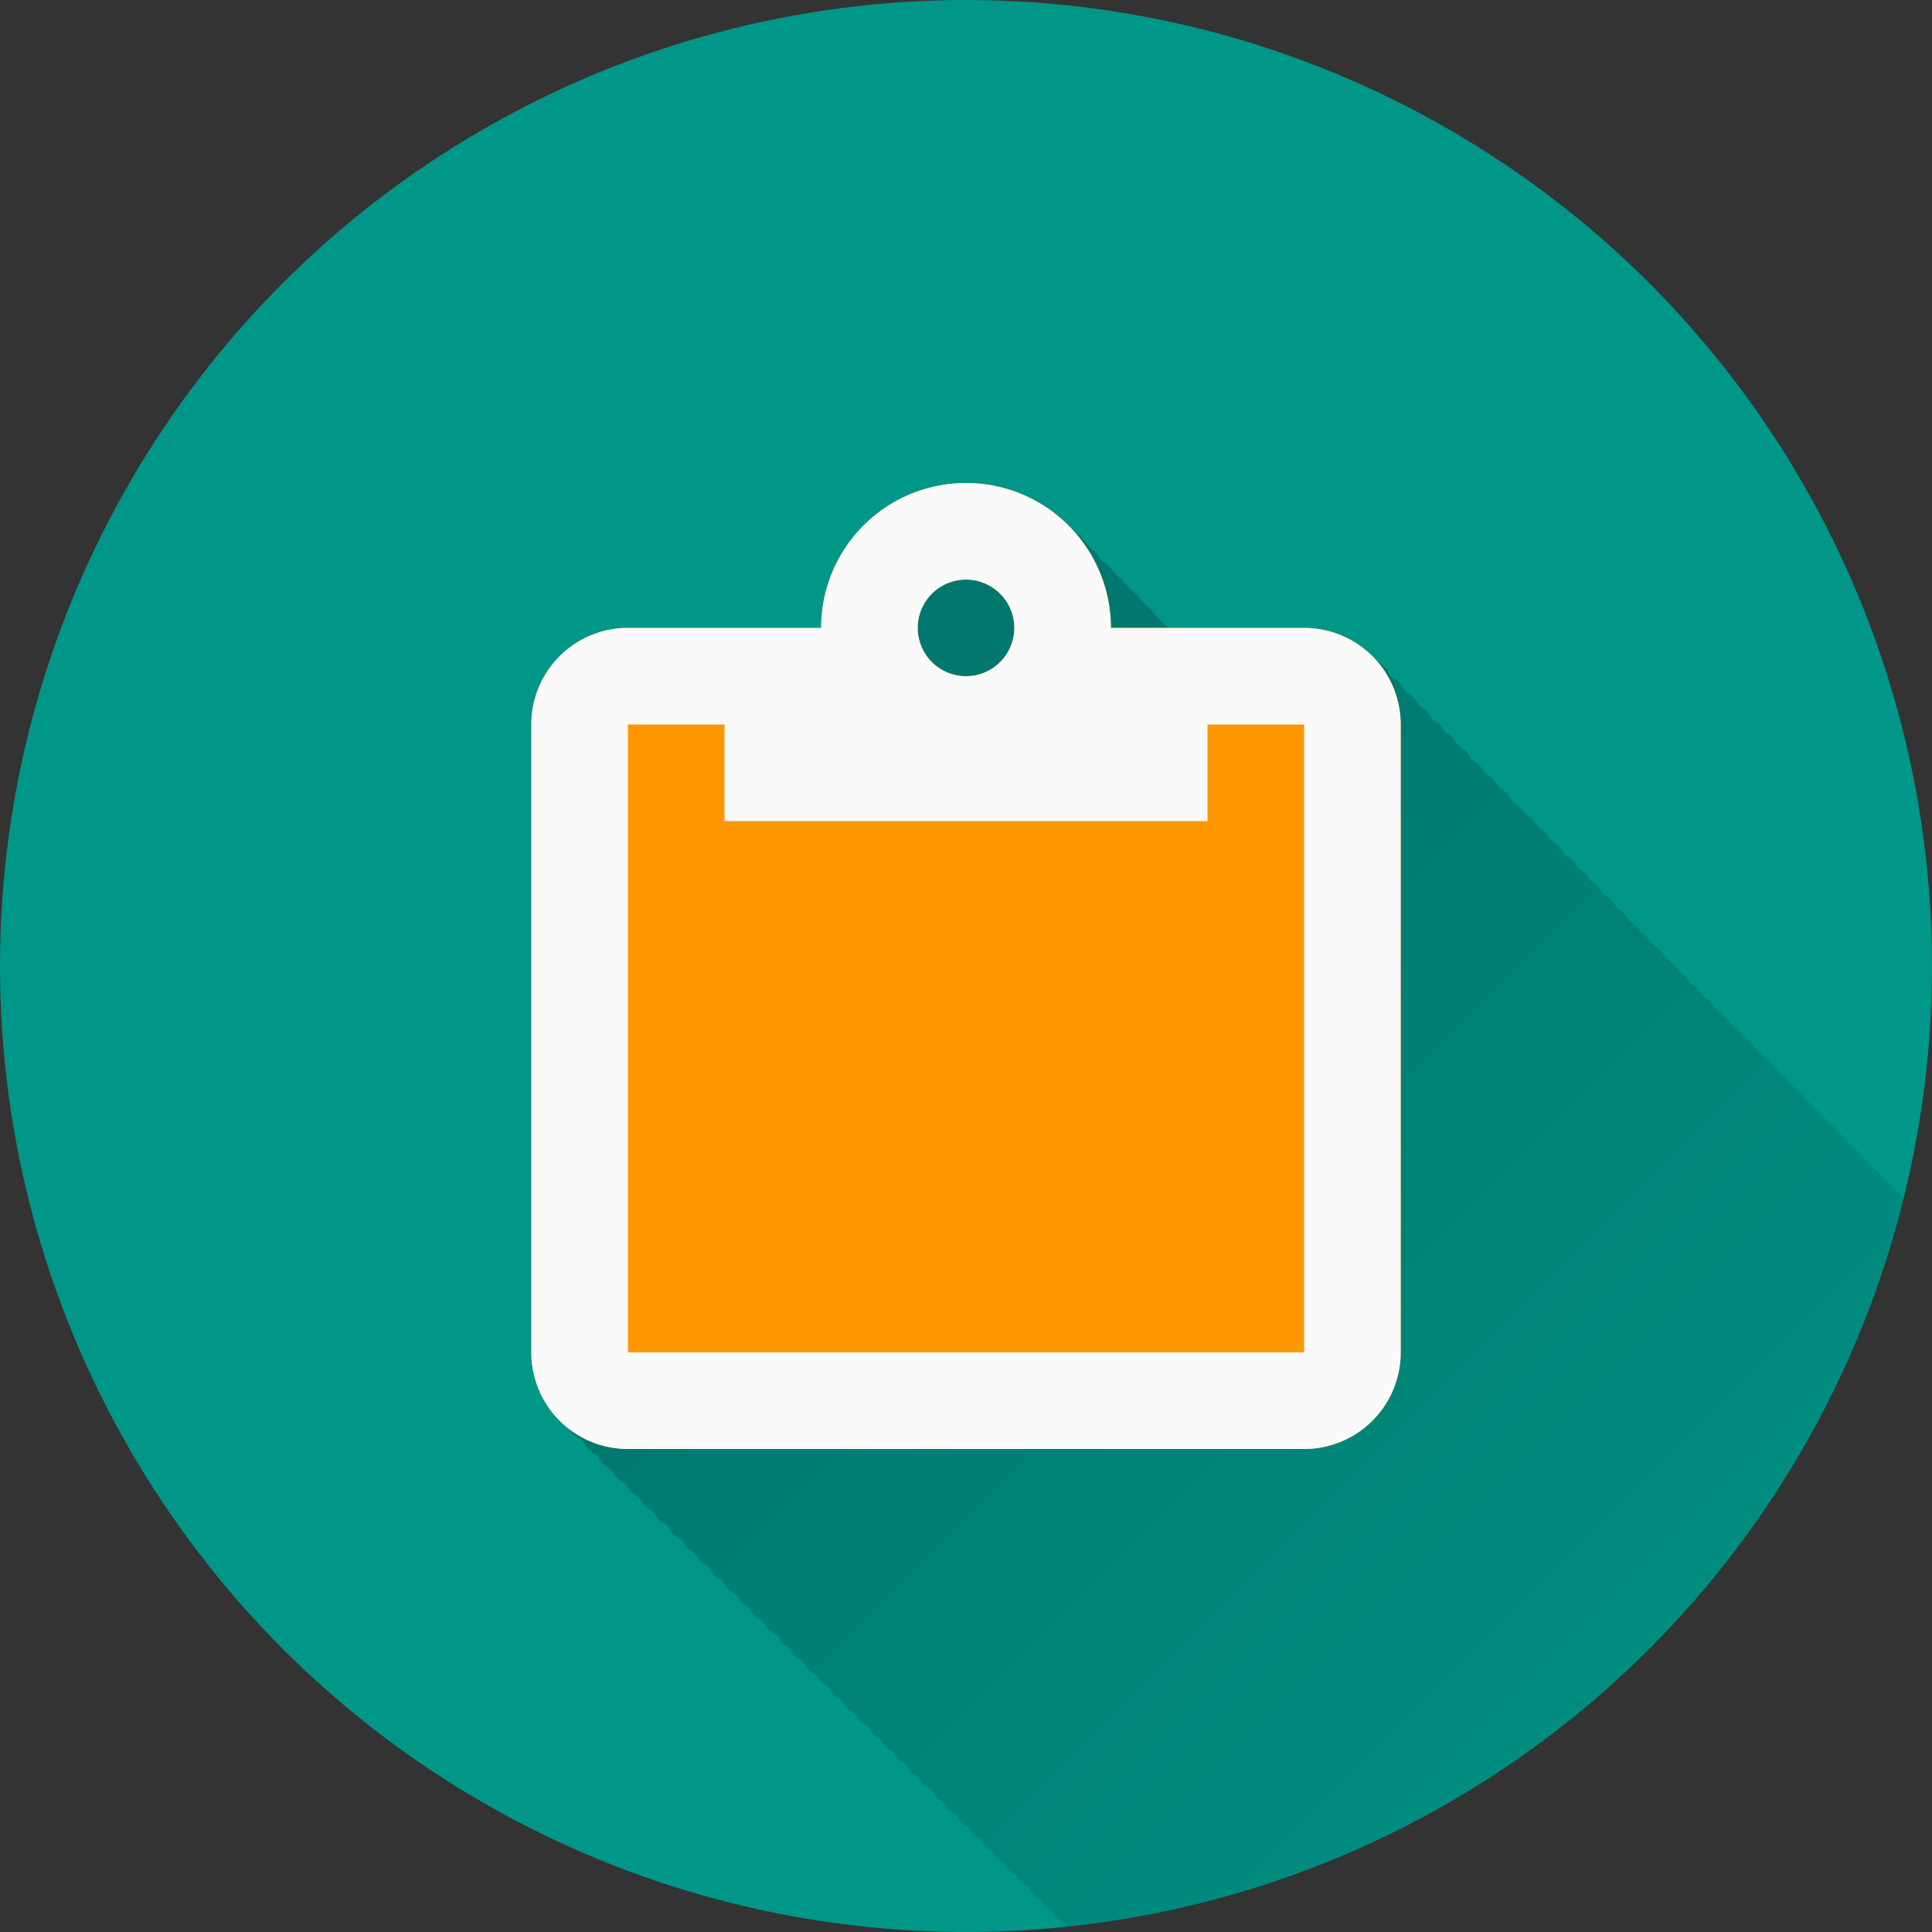 <?xml version="1.0" encoding="UTF-8" standalone="no"?>
<!-- Created with Inkscape (http://www.inkscape.org/) -->

<svg
   xmlns:dc="http://purl.org/dc/elements/1.1/"
   xmlns:cc="http://creativecommons.org/ns#"
   xmlns:rdf="http://www.w3.org/1999/02/22-rdf-syntax-ns#"
   xmlns:svg="http://www.w3.org/2000/svg"
   xmlns="http://www.w3.org/2000/svg"
   xmlns:xlink="http://www.w3.org/1999/xlink"
   xmlns:sodipodi="http://sodipodi.sourceforge.net/DTD/sodipodi-0.dtd"
   xmlns:inkscape="http://www.inkscape.org/namespaces/inkscape"
   sodipodi:docname="ClipStack.svg"
   inkscape:version="0.91 r13725"
   version="1.1"
   id="svg2"
   viewBox="0 0 20 20"
   height="5.644mm"
   width="5.644mm"
   inkscape:export-filename="/home/juergen/Projekte/Android/Android_Studio/Baumann_Theme/theme/src/main/assets/icons/res/drawable-xxhdpi/a064.png"
   inkscape:export-xdpi="648"
   inkscape:export-ydpi="648">
  <rect x="0" y="0" width="20" height="20" fill="#333333" stroke="none"/>
  <sodipodi:namedview
     inkscape:snap-to-guides="true"
     inkscape:snap-grids="true"
     inkscape:window-maximized="1"
     inkscape:window-y="24"
     inkscape:window-x="0"
     inkscape:window-height="744"
     inkscape:window-width="1366"
     inkscape:guide-bbox="true"
     showguides="true"
     fit-margin-bottom="0"
     fit-margin-right="0"
     fit-margin-left="0"
     fit-margin-top="0"
     showgrid="true"
     inkscape:current-layer="layer2"
     inkscape:document-units="px"
     inkscape:cy="5.0855067"
     inkscape:cx="9.8581457"
     inkscape:zoom="15.839192"
     inkscape:pageshadow="2"
     inkscape:pageopacity="0.0"
     borderopacity="1.0"
     bordercolor="#666666"
     pagecolor="#ffffff"
     id="base">
    <inkscape:grid
       type="xygrid"
       id="grid4138" />
    <sodipodi:guide
       position="10,18"
       orientation="0,1"
       id="guide4140" />
    <sodipodi:guide
       position="10,2"
       orientation="0,1"
       id="guide4142" />
    <sodipodi:guide
       position="2,10"
       orientation="1,0"
       id="guide4144" />
    <sodipodi:guide
       position="0,0"
       orientation="0,20"
       id="guide4146" />
    <sodipodi:guide
       position="20,0"
       orientation="-20,0"
       id="guide4148" />
    <sodipodi:guide
       position="20,20"
       orientation="0,-20"
       id="guide4150" />
    <sodipodi:guide
       position="0,20"
       orientation="20,0"
       id="guide4152" />
    <sodipodi:guide
       position="18,10"
       orientation="1,0"
       id="guide4154" />
    <sodipodi:guide
       position="10,10"
       orientation="-0.707,0.707"
       id="guide4156" />
    <sodipodi:guide
       position="10,10"
       orientation="0.707,0.707"
       id="guide4158" />
    <sodipodi:guide
       position="4,10"
       orientation="1,0"
       id="guide4160" />
    <sodipodi:guide
       position="16,10"
       orientation="1,0"
       id="guide4162" />
    <sodipodi:guide
       position="10,16"
       orientation="0,1"
       id="guide4164" />
    <sodipodi:guide
       position="10,4"
       orientation="0,1"
       id="guide4166" />
    <sodipodi:guide
       position="10,15"
       orientation="0,1"
       id="guide4168" />
    <sodipodi:guide
       position="10,5"
       orientation="0,1"
       id="guide4170" />
    <sodipodi:guide
       position="5,10"
       orientation="1,0"
       id="guide4172" />
    <sodipodi:guide
       position="15,10"
       orientation="1,0"
       id="guide4174" />
  </sodipodi:namedview>
  <defs
     id="defs4">
    <linearGradient
       inkscape:collect="always"
       id="linearGradient8103">
      <stop
         style="stop-color:#000000;stop-opacity:1;"
         offset="0"
         id="stop8105" />
      <stop
         style="stop-color:#000000;stop-opacity:0;"
         offset="1"
         id="stop8107" />
    </linearGradient>
    <clipPath
       id="clipPath12478"
       clipPathUnits="userSpaceOnUse">
      <circle
         r="10"
         cy="10"
         cx="10"
         id="circle12480"
         style="opacity:1;fill:#2196f3;fill-opacity:1;stroke:none;stroke-width:0.051;stroke-miterlimit:4;stroke-dasharray:none;stroke-opacity:1" />
    </clipPath>
    <clipPath
       clipPathUnits="userSpaceOnUse"
       id="clipPath5790">
      <circle
         r="10"
         cy="10"
         cx="10"
         id="circle5792"
         style="opacity:1;fill:#2196f3;fill-opacity:1;stroke:none;stroke-width:0.051;stroke-miterlimit:4;stroke-dasharray:none;stroke-opacity:1"
         inkscape:export-filename="/home/juergen/path4136.png"
         inkscape:export-xdpi="648"
         inkscape:export-ydpi="648" />
    </clipPath>
    <clipPath
       id="clipPath7690"
       clipPathUnits="userSpaceOnUse">
      <circle
         r="10"
         cy="10"
         cx="10"
         id="circle7692"
         style="opacity:1;fill:#2196f3;fill-opacity:1;stroke:none;stroke-width:0.051;stroke-miterlimit:4;stroke-dasharray:none;stroke-opacity:1"
         inkscape:export-filename="/home/juergen/Schreibtisch/path4136.png"
         inkscape:export-xdpi="648"
         inkscape:export-ydpi="648" />
    </clipPath>
    <clipPath
       clipPathUnits="userSpaceOnUse"
       id="clipPath5119">
      <circle
         r="10"
         cy="10"
         cx="10"
         id="circle5121"
         style="opacity:1;fill:#ff9800;fill-opacity:1;stroke:none;stroke-width:0.051;stroke-miterlimit:4;stroke-dasharray:none;stroke-opacity:1"
         inkscape:export-filename="/home/juergen/Schreibtisch/path4136.png"
         inkscape:export-xdpi="648"
         inkscape:export-ydpi="648" />
    </clipPath>
    <clipPath
       id="clipPath5125"
       clipPathUnits="userSpaceOnUse">
      <circle
         r="10"
         cy="10"
         cx="10"
         id="circle5127"
         style="opacity:1;fill:#e91e63;fill-opacity:1;stroke:none;stroke-width:0.051;stroke-miterlimit:4;stroke-dasharray:none;stroke-opacity:1"
         inkscape:export-filename="/home/juergen/Schreibtisch/path4136.png"
         inkscape:export-xdpi="648"
         inkscape:export-ydpi="648" />
    </clipPath>
    <clipPath
       clipPathUnits="userSpaceOnUse"
       id="clipPath6122">
      <circle
         r="10"
         cy="10"
         cx="10"
         id="circle6124"
         style="opacity:1;fill:#ffc107;fill-opacity:1;stroke:none;stroke-width:0.051;stroke-miterlimit:4;stroke-dasharray:none;stroke-opacity:1"
         inkscape:export-filename="/home/juergen/Schreibtisch/path4136.png"
         inkscape:export-xdpi="648"
         inkscape:export-ydpi="648" />
    </clipPath>
    <clipPath
       id="clipPath7115"
       clipPathUnits="userSpaceOnUse">
      <circle
         r="10"
         cy="10"
         cx="10"
         id="circle7117"
         style="opacity:1;fill:#9c27b0;fill-opacity:1;stroke:none;stroke-width:0.051;stroke-miterlimit:4;stroke-dasharray:none;stroke-opacity:1"
         inkscape:export-filename="/home/juergen/Schreibtisch/path4136.png"
         inkscape:export-xdpi="648"
         inkscape:export-ydpi="648" />
    </clipPath>
    <linearGradient
       inkscape:collect="always"
       xlink:href="#linearGradient8103"
       id="linearGradient8109"
       x1="10"
       y1="10"
       x2="20"
       y2="20"
       gradientUnits="userSpaceOnUse" />
    <clipPath
       clipPathUnits="userSpaceOnUse"
       id="clipPath8114">
      <circle
         r="10"
         cy="10"
         cx="10"
         id="circle8116"
         style="opacity:1;fill:#009688;fill-opacity:1;stroke:none;stroke-width:0.051;stroke-miterlimit:4;stroke-dasharray:none;stroke-opacity:1"
         inkscape:export-filename="/home/juergen/Schreibtisch/path4136.png"
         inkscape:export-xdpi="648"
         inkscape:export-ydpi="648" />
    </clipPath>
  </defs>
  <g
     inkscape:label="Hintergrund"
     inkscape:groupmode="layer"
     id="layer1"
     transform="translate(1058.143,-861.934)">
    <circle
       inkscape:export-ydpi="648"
       inkscape:export-xdpi="648"
       inkscape:export-filename="/home/juergen/Schreibtisch/path4136.png"
       style="opacity:1;fill:#009688;fill-opacity:1;stroke:none;stroke-width:0.051;stroke-miterlimit:4;stroke-dasharray:none;stroke-opacity:1"
       id="path4136"
       cx="-1048.143"
       cy="871.934"
       r="10" />
  </g>
  <g
     style="display:inline"
     inkscape:groupmode="layer"
     id="layer2"
     inkscape:label="Icon">
    <path
       d="M 10.139,5.152 C 9.316,5.155 8.648,5.824 8.648,6.648 l -2,0 c -0.265,0 -0.519,0.105 -0.707,0.293 C 5.754,7.129 5.648,7.383 5.648,7.648 l 0,6.5 c 0,0.265 0.105,0.519 0.293,0.707 0.026,0.026 0.062,0.036 0.09,0.059 0.023,0.028 0.033,0.064 0.059,0.09 0.026,0.026 0.061,0.038 0.09,0.061 0.022,0.028 0.033,0.063 0.059,0.088 0.025,0.025 0.06,0.036 0.088,0.059 0.022,0.028 0.033,0.062 0.059,0.088 0.025,0.025 0.059,0.037 0.086,0.059 0.022,0.027 0.034,0.061 0.059,0.086 0.025,0.025 0.06,0.036 0.088,0.059 0.022,0.028 0.033,0.062 0.059,0.088 0.025,0.025 0.059,0.037 0.086,0.059 0.022,0.027 0.034,0.061 0.059,0.086 0.025,0.025 0.059,0.035 0.086,0.057 0.022,0.027 0.032,0.061 0.057,0.086 0.025,0.025 0.059,0.035 0.086,0.057 0.022,0.027 0.032,0.061 0.057,0.086 0.025,0.025 0.059,0.035 0.086,0.057 0.022,0.027 0.032,0.061 0.057,0.086 0.025,0.025 0.059,0.035 0.086,0.057 0.022,0.027 0.032,0.061 0.057,0.086 0.024,0.024 0.057,0.035 0.084,0.057 0.022,0.026 0.032,0.06 0.057,0.084 0.024,0.024 0.058,0.033 0.084,0.055 0.021,0.026 0.031,0.06 0.055,0.084 0.024,0.024 0.057,0.035 0.084,0.057 0.022,0.026 0.032,0.06 0.057,0.084 0.023,0.023 0.055,0.032 0.08,0.053 0.022,0.027 0.032,0.061 0.057,0.086 0.025,0.025 0.059,0.035 0.086,0.057 0.021,0.025 0.03,0.057 0.053,0.08 0.024,0.024 0.056,0.034 0.082,0.055 0.021,0.026 0.031,0.058 0.055,0.082 0.024,0.024 0.056,0.034 0.082,0.055 0.021,0.026 0.031,0.058 0.055,0.082 0.023,0.023 0.055,0.034 0.08,0.055 0.021,0.025 0.031,0.057 0.055,0.08 0.023,0.023 0.055,0.034 0.08,0.055 0.021,0.025 0.031,0.057 0.055,0.08 0.023,0.023 0.055,0.034 0.08,0.055 0.021,0.025 0.031,0.057 0.055,0.08 0.023,0.023 0.055,0.032 0.08,0.053 0.021,0.025 0.03,0.057 0.053,0.08 0.023,0.023 0.055,0.032 0.08,0.053 0.021,0.025 0.03,0.057 0.053,0.08 0.022,0.022 0.052,0.031 0.076,0.051 0.021,0.026 0.031,0.058 0.055,0.082 0.024,0.024 0.056,0.034 0.082,0.055 0.02,0.024 0.029,0.054 0.051,0.076 0.022,0.022 0.054,0.031 0.078,0.051 0.02,0.024 0.028,0.056 0.051,0.078 0.023,0.023 0.054,0.033 0.078,0.053 0.02,0.025 0.03,0.055 0.053,0.078 0.022,0.022 0.054,0.031 0.078,0.051 0.02,0.024 0.028,0.056 0.051,0.078 0.022,0.022 0.052,0.031 0.076,0.051 0.02,0.024 0.029,0.054 0.051,0.076 0.022,0.022 0.052,0.031 0.076,0.051 0.02,0.024 0.029,0.054 0.051,0.076 0.022,0.022 0.053,0.031 0.076,0.051 0.02,0.024 0.029,0.054 0.051,0.076 0.022,0.022 0.052,0.031 0.076,0.051 0.02,0.024 0.029,0.054 0.051,0.076 0.022,0.022 0.051,0.031 0.074,0.051 0.019,0.023 0.029,0.053 0.051,0.074 0.021,0.021 0.05,0.03 0.072,0.049 0.02,0.024 0.029,0.054 0.051,0.076 0.022,0.022 0.052,0.031 0.076,0.051 0.019,0.023 0.028,0.051 0.049,0.072 0.021,0.021 0.051,0.03 0.074,0.049 0.019,0.023 0.027,0.053 0.049,0.074 0.021,0.021 0.05,0.03 0.072,0.049 0.019,0.023 0.028,0.051 0.049,0.072 0.021,0.021 0.05,0.03 0.072,0.049 0.019,0.023 0.028,0.051 0.049,0.072 0.021,0.021 0.05,0.03 0.072,0.049 0.019,0.023 0.028,0.051 0.049,0.072 0.021,0.021 0.05,0.03 0.072,0.049 0.019,0.023 0.028,0.051 0.049,0.072 0.021,0.021 0.05,0.028 0.072,0.047 0.019,0.022 0.026,0.052 0.047,0.072 0.02,0.02 0.049,0.029 0.07,0.047 0.018,0.022 0.027,0.05 0.047,0.07 0.02,0.02 0.047,0.027 0.068,0.045 0.019,0.023 0.028,0.053 0.049,0.074 0.021,0.021 0.05,0.03 0.072,0.049 0.018,0.021 0.026,0.047 0.045,0.066 0.02,0.02 0.049,0.029 0.07,0.047 0.018,0.022 0.027,0.05 0.047,0.07 0.02,0.02 0.047,0.029 0.068,0.047 0.018,0.021 0.027,0.048 0.047,0.068 0.02,0.02 0.047,0.029 0.068,0.047 0.018,0.021 0.027,0.048 0.047,0.068 0.02,0.02 0.047,0.027 0.068,0.045 0.018,0.021 0.025,0.049 0.045,0.068 0.02,0.02 0.047,0.027 0.068,0.045 0.018,0.021 0.025,0.049 0.045,0.068 0.02,0.02 0.047,0.027 0.068,0.045 0.018,0.021 0.025,0.049 0.045,0.068 0.019,0.019 0.046,0.027 0.066,0.045 0.018,0.021 0.026,0.047 0.045,0.066 0.019,0.019 0.046,0.027 0.066,0.045 0.018,0.021 0.026,0.047 0.045,0.066 0.019,0.019 0.046,0.026 0.066,0.043 0.017,0.02 0.024,0.047 0.043,0.066 0.019,0.019 0.046,0.026 0.066,0.043 0.017,0.02 0.024,0.047 0.043,0.066 0.019,0.019 0.046,0.026 0.066,0.043 0.017,0.02 0.024,0.047 0.043,0.066 0.019,0.019 0.045,0.026 0.064,0.043 0.017,0.02 0.024,0.046 0.043,0.064 0.019,0.019 0.045,0.026 0.064,0.043 0.017,0.02 0.024,0.046 0.043,0.064 0.019,0.019 0.045,0.026 0.064,0.043 0.017,0.02 0.024,0.046 0.043,0.064 0.018,0.018 0.043,0.026 0.062,0.043 0.017,0.019 0.025,0.044 0.043,0.062 0.018,0.018 0.043,0.026 0.062,0.043 0.017,0.019 0.025,0.044 0.043,0.062 0.018,0.018 0.043,0.025 0.062,0.041 0.016,0.019 0.023,0.045 0.041,0.062 0.018,0.018 0.043,0.025 0.062,0.041 0.016,0.019 0.023,0.045 0.041,0.062 0.018,0.018 0.043,0.025 0.062,0.041 0.016,0.019 0.023,0.045 0.041,0.062 0.018,0.018 0.042,0.025 0.061,0.041 0.016,0.019 0.023,0.043 0.041,0.061 0.018,0.018 0.042,0.025 0.061,0.041 0.016,0.019 0.023,0.043 0.041,0.061 0.017,0.017 0.041,0.023 0.059,0.039 0.016,0.019 0.023,0.045 0.041,0.062 0.018,0.018 0.043,0.025 0.062,0.041 0.016,0.018 0.022,0.042 0.039,0.059 0.017,0.017 0.041,0.023 0.059,0.039 0.016,0.018 0.022,0.042 0.039,0.059 0.017,0.017 0.042,0.023 0.061,0.039 0.016,0.018 0.022,0.043 0.039,0.061 0.017,0.017 0.041,0.023 0.059,0.039 0.016,0.018 0.022,0.042 0.039,0.059 0.017,0.017 0.039,0.024 0.057,0.039 0.015,0.018 0.023,0.04 0.039,0.057 0.017,0.017 0.041,0.023 0.059,0.039 0.016,0.018 0.022,0.042 0.039,0.059 0.016,0.016 0.038,0.022 0.055,0.037 0.016,0.018 0.022,0.042 0.039,0.059 0.017,0.017 0.041,0.024 0.059,0.039 0.015,0.017 0.021,0.039 0.037,0.055 0.016,0.016 0.039,0.022 0.057,0.037 0.015,0.017 0.021,0.04 0.037,0.057 0.016,0.016 0.039,0.022 0.057,0.037 0.015,0.017 0.021,0.04 0.037,0.057 0.016,0.016 0.038,0.022 0.055,0.037 0.015,0.017 0.021,0.039 0.037,0.055 0.016,0.016 0.038,0.022 0.055,0.037 0.015,0.017 0.021,0.039 0.037,0.055 0.016,0.016 0.038,0.022 0.055,0.037 0.015,0.017 0.021,0.039 0.037,0.055 0.016,0.016 0.038,0.021 0.055,0.035 0.014,0.017 0.02,0.039 0.035,0.055 0.016,0.016 0.038,0.021 0.055,0.035 0.014,0.017 0.02,0.039 0.035,0.055 0.015,0.015 0.037,0.021 0.053,0.035 0.014,0.016 0.02,0.037 0.035,0.053 0.015,0.015 0.037,0.021 0.053,0.035 0.014,0.016 0.02,0.037 0.035,0.053 0.015,0.015 0.037,0.021 0.053,0.035 0.014,0.016 0.02,0.037 0.035,0.053 0.015,0.015 0.035,0.021 0.051,0.035 0.014,0.016 0.02,0.036 0.035,0.051 0.015,0.015 0.035,0.021 0.051,0.035 0.014,0.016 0.02,0.036 0.035,0.051 0.014,0.014 0.034,0.02 0.049,0.033 0.014,0.016 0.02,0.038 0.035,0.053 0.015,0.015 0.037,0.021 0.053,0.035 0.013,0.015 0.019,0.035 0.033,0.049 0.014,0.014 0.034,0.02 0.049,0.033 0.013,0.015 0.019,0.035 0.033,0.049 0.015,0.015 0.035,0.02 0.051,0.033 0.014,0.015 0.019,0.036 0.033,0.051 0.014,0.014 0.034,0.02 0.049,0.033 0.013,0.015 0.019,0.035 0.033,0.049 0.014,0.014 0.033,0.019 0.047,0.031 0.014,0.015 0.019,0.036 0.033,0.051 0.015,0.015 0.035,0.02 0.051,0.033 0.013,0.014 0.018,0.033 0.031,0.047 0.014,0.014 0.034,0.018 0.049,0.031 0.013,0.015 0.017,0.035 0.031,0.049 0.014,0.014 0.033,0.019 0.047,0.031 0.013,0.014 0.018,0.033 0.031,0.047 0.014,0.014 0.033,0.019 0.047,0.031 0.013,0.014 0.018,0.033 0.031,0.047 0.014,0.014 0.033,0.019 0.047,0.031 0.013,0.014 0.018,0.033 0.031,0.047 0.013,0.013 0.031,0.019 0.045,0.031 0.012,0.014 0.018,0.032 0.031,0.045 0.013,0.013 0.031,0.019 0.045,0.031 0.012,0.014 0.018,0.032 0.031,0.045 0.013,0.013 0.031,0.019 0.045,0.031 0.012,0.014 0.018,0.032 0.031,0.045 0.013,0.013 0.031,0.017 0.045,0.029 0.012,0.014 0.016,0.032 0.029,0.045 0.013,0.013 0.031,0.017 0.045,0.029 0.012,0.014 0.016,0.032 0.029,0.045 0.013,0.013 0.03,0.018 0.043,0.029 0.012,0.013 0.017,0.03 0.029,0.043 0.013,0.013 0.03,0.018 0.043,0.029 0.012,0.013 0.017,0.03 0.029,0.043 0.013,0.013 0.03,0.018 0.043,0.029 0.012,0.013 0.017,0.03 0.029,0.043 0.012,0.012 0.03,0.016 0.043,0.027 0.012,0.013 0.015,0.031 0.027,0.043 0.012,0.012 0.03,0.016 0.043,0.027 0.012,0.013 0.015,0.031 0.027,0.043 0.012,0.012 0.03,0.016 0.043,0.027 0.012,0.013 0.015,0.031 0.027,0.043 0.012,0.012 0.029,0.016 0.041,0.027 0.011,0.012 0.015,0.029 0.027,0.041 0.012,0.012 0.029,0.016 0.041,0.027 0.011,0.012 0.015,0.029 0.027,0.041 0.011,0.011 0.027,0.017 0.039,0.027 0.011,0.012 0.016,0.028 0.027,0.039 0.011,0.011 0.027,0.017 0.039,0.027 0.011,0.012 0.016,0.028 0.027,0.039 0.011,0.011 0.027,0.017 0.039,0.027 0.011,0.012 0.016,0.028 0.027,0.039 0.011,0.011 0.027,0.015 0.039,0.025 0.011,0.012 0.014,0.028 0.025,0.039 0.011,0.011 0.027,0.015 0.039,0.025 0.011,0.012 0.014,0.028 0.025,0.039 0.011,0.011 0.027,0.015 0.039,0.025 0.011,0.012 0.014,0.028 0.025,0.039 0.011,0.011 0.026,0.015 0.037,0.025 0.01,0.011 0.015,0.026 0.025,0.037 0.011,0.011 0.026,0.013 0.037,0.023 0.01,0.011 0.013,0.027 0.023,0.037 0.011,0.011 0.026,0.015 0.037,0.025 0.01,0.011 0.015,0.026 0.025,0.037 0.011,0.011 0.026,0.013 0.037,0.023 0.01,0.011 0.013,0.027 0.023,0.037 0.01,0.01 0.025,0.014 0.035,0.023 0.01,0.011 0.013,0.025 0.023,0.035 0.011,0.011 0.026,0.013 0.037,0.023 0.01,0.011 0.013,0.027 0.023,0.037 0.009,0.009 0.022,0.013 0.031,0.021 0.01,0.011 0.015,0.026 0.025,0.037 0.011,0.011 0.026,0.013 0.037,0.023 0.009,0.01 0.012,0.024 0.021,0.033 0.01,0.01 0.023,0.014 0.033,0.023 0.009,0.01 0.014,0.023 0.023,0.033 0.01,0.01 0.023,0.014 0.033,0.023 0.009,0.01 0.014,0.023 0.023,0.033 0.009,0.009 0.023,0.012 0.033,0.021 0.009,0.01 0.012,0.024 0.021,0.033 0.009,0.009 0.023,0.012 0.033,0.021 0.009,0.01 0.012,0.024 0.021,0.033 0.009,0.009 0.023,0.012 0.033,0.021 0.009,0.01 0.012,0.024 0.021,0.033 0.009,0.009 0.022,0.013 0.031,0.021 0.009,0.009 0.012,0.022 0.021,0.031 0.009,0.009 0.021,0.011 0.029,0.02 0.009,0.01 0.012,0.024 0.021,0.033 0.01,0.01 0.023,0.014 0.033,0.023 0.008,0.008 0.011,0.019 0.02,0.027 0.009,0.009 0.022,0.011 0.031,0.02 0.009,0.009 0.011,0.022 0.02,0.031 0.009,0.009 0.022,0.011 0.031,0.02 0.009,0.009 0.011,0.022 0.02,0.031 0.009,0.009 0.021,0.011 0.029,0.02 0.008,0.009 0.011,0.021 0.02,0.029 0.009,0.009 0.021,0.011 0.029,0.02 0.008,0.009 0.011,0.021 0.02,0.029 0.008,0.008 0.019,0.012 0.027,0.02 0.008,0.008 0.011,0.019 0.02,0.027 0.007,0.007 0.018,0.01 0.025,0.018 0.009,0.009 0.012,0.022 0.021,0.031 0.009,0.009 0.022,0.011 0.031,0.02 0.007,0.007 0.009,0.018 0.016,0.025 0.008,0.008 0.019,0.012 0.027,0.02 0.008,0.008 0.011,0.019 0.02,0.027 0.008,0.008 0.019,0.01 0.027,0.018 0.007,0.008 0.01,0.02 0.018,0.027 0.007,0.007 0.018,0.01 0.025,0.018 0.007,0.008 0.01,0.018 0.018,0.025 0.007,0.007 0.016,0.009 0.023,0.016 0.008,0.009 0.011,0.021 0.02,0.029 0.008,0.008 0.019,0.012 0.027,0.02 0.006,0.006 0.009,0.015 0.016,0.021 0.007,0.007 0.018,0.01 0.025,0.018 0.007,0.008 0.01,0.018 0.018,0.025 0.007,0.007 0.018,0.009 0.025,0.016 0.007,0.007 0.009,0.018 0.016,0.025 0.007,0.007 0.018,0.009 0.025,0.016 0.007,0.007 0.009,0.018 0.016,0.025 0.007,0.007 0.016,0.009 0.023,0.016 0.007,0.007 0.009,0.017 0.016,0.023 0.007,0.007 0.016,0.009 0.023,0.016 0.007,0.007 0.009,0.017 0.016,0.023 0.007,0.007 0.016,0.009 0.023,0.016 0.007,0.007 0.009,0.017 0.016,0.023 0.006,0.006 0.015,0.009 0.021,0.016 0.006,0.006 0.009,0.015 0.016,0.021 0.006,0.006 0.015,0.009 0.021,0.016 0.006,0.006 0.009,0.015 0.016,0.021 0.006,0.006 0.015,0.008 0.021,0.014 0.006,0.006 0.008,0.015 0.014,0.021 0.006,0.006 0.015,0.008 0.021,0.014 0.006,0.006 0.008,0.015 0.014,0.021 0.006,0.006 0.015,0.008 0.021,0.014 0.006,0.006 0.008,0.015 0.014,0.021 0.006,0.006 0.014,0.008 0.02,0.014 0.006,0.006 0.008,0.014 0.014,0.02 0.006,0.006 0.014,0.008 0.02,0.014 0.006,0.006 0.008,0.014 0.014,0.02 0.005,0.005 0.011,0.007 0.016,0.012 0.006,0.006 0.009,0.015 0.016,0.021 0.006,0.006 0.015,0.009 0.021,0.016 0.005,0.005 0.007,0.011 0.012,0.016 0.005,0.005 0.012,0.007 0.018,0.012 0.005,0.005 0.007,0.013 0.012,0.018 0.005,0.005 0.014,0.006 0.02,0.012 0.005,0.006 0.006,0.014 0.012,0.02 0.005,0.005 0.012,0.007 0.018,0.012 0.005,0.005 0.007,0.013 0.012,0.018 0.004,0.004 0.01,0.006 0.014,0.01 0.006,0.006 0.008,0.014 0.014,0.02 0.006,0.006 0.014,0.008 0.02,0.014 0.004,0.004 0.006,0.01 0.01,0.014 0.005,0.005 0.011,0.007 0.016,0.012 0.005,0.005 0.007,0.011 0.012,0.016 0.004,0.004 0.011,0.005 0.016,0.01 0.004,0.004 0.005,0.011 0.01,0.016 0.004,0.004 0.011,0.005 0.016,0.01 0.004,0.004 0.005,0.011 0.01,0.016 0.004,0.004 0.011,0.005 0.016,0.01 0.004,0.004 0.005,0.011 0.01,0.016 0.004,0.004 0.01,0.006 0.014,0.01 0.004,0.004 0.006,0.01 0.01,0.014 0.004,0.004 0.01,0.006 0.014,0.01 0.004,0.004 0.006,0.01 0.01,0.014 0.004,0.004 0.01,0.006 0.014,0.01 0.004,0.004 0.006,0.01 0.01,0.014 0.004,0.004 0.01,0.004 0.014,0.008 0.004,0.004 0.004,0.01 0.008,0.014 0.004,0.004 0.01,0.004 0.014,0.008 0.004,0.004 0.004,0.01 0.008,0.014 0.003,0.003 0.008,0.004 0.012,0.008 0.003,0.003 0.004,0.008 0.008,0.012 0.003,0.003 0.007,0.003 0.01,0.006 0.004,0.004 0.005,0.011 0.01,0.016 0.004,0.004 0.01,0.006 0.014,0.01 0.002,0.002 0.004,0.005 0.006,0.008 0.002,0.002 0.005,0.004 0.008,0.006 0.004,0.004 0.006,0.01 0.01,0.014 0.004,0.004 0.01,0.004 0.014,0.008 0.002,0.002 0.002,0.006 0.004,0.008 0.003,0.003 0.007,0.005 0.01,0.008 0.003,0.003 0.005,0.007 0.008,0.01 0.003,0.003 0.007,0.003 0.01,0.006 0.003,0.003 0.003,0.007 0.006,0.01 0.003,0.003 0.007,0.003 0.01,0.006 0.003,0.003 0.003,0.007 0.006,0.01 0.002,0.002 0.005,0.004 0.008,0.006 0.002,0.002 0.004,0.005 0.006,0.008 0.002,0.002 0.005,0.004 0.008,0.006 0.002,0.002 0.004,0.005 0.006,0.008 0.002,0.002 0.005,0.004 0.008,0.006 0.002,0.002 0.004,0.005 0.006,0.008 0.002,0.002 0.006,0.002 0.008,0.004 0.002,0.002 0.002,0.006 0.004,0.008 0.002,0.002 0.006,0.002 0.008,0.004 0.002,0.002 0.002,0.006 0.004,0.008 0.002,0.002 0.006,0.002 0.008,0.004 0.002,0.002 0.002,0.006 0.004,0.008 0.002,0.002 0.004,0.002 0.006,0.004 0.002,0.002 0.002,0.004 0.004,0.006 0.002,0.002 0.004,0.002 0.006,0.004 0.002,0.002 0.002,0.004 0.004,0.006 0.001,0.001 0.003,0.003 0.004,0.004 0.001,0.001 0.003,0.003 0.004,0.004 0.001,0.001 0.003,0.003 0.004,0.004 0.001,0.001 0.003,0.003 0.004,0.004 0.001,0.001 0.003,0.003 0.004,0.004 0.001,0.001 0.003,0.003 0.004,0.004 0.001,0.001 0.003,9.17e-4 0.004,0.002 0.001,10e-4 9.12e-4,0.003 0.002,0.004 0.001,0.001 0.003,9.16e-4 0.004,0.002 0.001,0.001 9.11e-4,0.003 0.002,0.004 0,0 0.002,0.002 0.002,0.002 0,0 0.002,0.002 0.002,0.002 0,0 0.002,0.002 0.002,0.002 0,0 0.002,0.002 0.002,0.002 0,0 0.002,0.002 0.002,0.002 0,0 0.002,0.002 0.002,0.002 0,0 0.002,0 0.002,0 0,0 0,0.002 0,0.002 0.001,0.001 0.003,0.003 0.004,0.004 0.092,0.092 0.202,0.163 0.32,0.213 0,0 0.002,0.002 0.002,0.002 C 21.236,29.972 21.366,30 21.5,30 l 7,0 c 0.265,0 0.519,-0.105 0.707,-0.293 C 29.395,29.519 29.5,29.265 29.5,29 l 0,-6.5 c 0,-0.134 -0.028,-0.264 -0.078,-0.385 -0.049,-0.119 -0.122,-0.229 -0.215,-0.322 -0.002,-0.002 -0.004,-0.002 -0.006,-0.004 0,0 0,-0.002 0,-0.002 0,0 -0.002,-0.002 -0.002,-0.002 0,0 -0.002,-0.002 -0.002,-0.002 0,0 -0.002,-0.002 -0.002,-0.002 0,0 -0.002,-0.002 -0.002,-0.002 0,0 -0.002,-0.002 -0.002,-0.002 0,0 -0.002,-0.002 -0.002,-0.002 -0.001,-10e-4 -0.003,-9.16e-4 -0.004,-0.002 -0.001,-0.001 -9.25e-4,-0.003 -0.002,-0.004 -0.001,-0.001 -0.003,-9.16e-4 -0.004,-0.002 -0.001,-10e-4 -9.26e-4,-0.003 -0.002,-0.004 -0.002,-0.002 -0.006,-0.004 -0.008,-0.006 -0.001,-0.001 -0.003,-0.003 -0.004,-0.004 -0.001,-0.001 -0.003,-0.003 -0.004,-0.004 -0.001,-0.001 -0.003,-0.003 -0.004,-0.004 -0.001,-0.001 -0.003,-0.003 -0.004,-0.004 0,0 -0.002,-0.002 -0.002,-0.002 -0.002,-0.002 -0.004,-0.005 -0.006,-0.008 -0.003,-0.003 -0.007,-0.003 -0.01,-0.006 -0.001,-10e-4 -9.48e-4,-0.003 -0.002,-0.004 -0.002,-0.002 -0.004,-0.002 -0.006,-0.004 -0.002,-0.002 -0.002,-0.004 -0.004,-0.006 -0.003,-0.003 -0.007,-0.003 -0.01,-0.006 -9.95e-4,-10e-4 -9.53e-4,-0.003 -0.002,-0.004 -0.002,-0.002 -0.005,-0.004 -0.008,-0.006 -0.002,-0.002 -0.002,-0.004 -0.004,-0.006 -0.002,-0.002 -0.004,-0.002 -0.006,-0.004 -0.003,-0.003 -0.003,-0.007 -0.006,-0.01 -0.003,-0.003 -0.008,-0.004 -0.012,-0.008 -9.81e-4,-9.92e-4 -9.68e-4,-0.003 -0.002,-0.004 -0.003,-0.003 -0.008,-0.004 -0.012,-0.008 -0.002,-0.002 -0.002,-0.004 -0.004,-0.006 -0.002,-0.002 -0.005,-0.004 -0.008,-0.006 -0.003,-0.003 -0.003,-0.007 -0.006,-0.01 -0.003,-0.003 -0.007,-0.005 -0.01,-0.008 -0.002,-0.002 -0.004,-0.006 -0.006,-0.008 -0.004,-0.004 -0.01,-0.006 -0.014,-0.01 -0.002,-0.002 -0.002,-0.004 -0.004,-0.006 -0.003,-0.003 -0.008,-0.004 -0.012,-0.008 -0.002,-0.002 -0.002,-0.006 -0.004,-0.008 -0.003,-0.003 -0.007,-0.003 -0.01,-0.006 -0.003,-0.003 -0.005,-0.009 -0.008,-0.012 -0.004,-0.004 -0.01,-0.006 -0.014,-0.01 -0.002,-0.002 -0.004,-0.006 -0.006,-0.008 -0.003,-0.003 -0.007,-0.005 -0.01,-0.008 -0.003,-0.004 -0.006,-0.008 -0.01,-0.012 -0.003,-0.003 -0.008,-0.004 -0.012,-0.008 -0.003,-0.003 -0.005,-0.009 -0.008,-0.012 -0.004,-0.004 -0.011,-0.005 -0.016,-0.01 -0.003,-0.003 -0.003,-0.007 -0.006,-0.01 -0.003,-0.003 -0.008,-0.004 -0.012,-0.008 -0.004,-0.004 -0.006,-0.01 -0.01,-0.014 -0.003,-0.003 -0.008,-0.004 -0.012,-0.008 -0.004,-0.004 -0.006,-0.01 -0.01,-0.014 -0.004,-0.004 -0.01,-0.006 -0.014,-0.01 -0.004,-0.004 -0.006,-0.01 -0.01,-0.014 -0.005,-0.005 -0.011,-0.007 -0.016,-0.012 -0.003,-0.003 -0.005,-0.007 -0.008,-0.01 -0.004,-0.004 -0.01,-0.006 -0.014,-0.01 -0.004,-0.004 -0.006,-0.01 -0.01,-0.014 -0.005,-0.005 -0.011,-0.007 -0.016,-0.012 -0.004,-0.004 -0.006,-0.01 -0.01,-0.014 -0.006,-0.006 -0.014,-0.008 -0.02,-0.014 -0.003,-0.003 -0.005,-0.009 -0.008,-0.012 -0.005,-0.005 -0.011,-0.007 -0.016,-0.012 -0.003,-0.004 -0.006,-0.01 -0.01,-0.014 -0.005,-0.005 -0.013,-0.007 -0.018,-0.012 -0.004,-0.004 -0.006,-0.012 -0.01,-0.016 -0.005,-0.005 -0.013,-0.007 -0.018,-0.012 -0.004,-0.004 -0.006,-0.012 -0.01,-0.016 -0.006,-0.006 -0.015,-0.009 -0.021,-0.016 -0.003,-0.003 -0.005,-0.009 -0.008,-0.012 -0.006,-0.006 -0.014,-0.008 -0.02,-0.014 -0.004,-0.004 -0.006,-0.012 -0.01,-0.016 -0.007,-0.007 -0.017,-0.009 -0.023,-0.016 -0.003,-0.003 -0.005,-0.011 -0.008,-0.014 -0.007,-0.007 -0.016,-0.011 -0.023,-0.018 -0.003,-0.003 -0.005,-0.009 -0.008,-0.012 -0.006,-0.007 -0.015,-0.009 -0.021,-0.016 -0.004,-0.004 -0.006,-0.012 -0.01,-0.016 -0.006,-0.007 -0.015,-0.009 -0.021,-0.016 -0.004,-0.004 -0.006,-0.012 -0.01,-0.016 -0.007,-0.008 -0.018,-0.01 -0.025,-0.018 -0.003,-0.003 -0.005,-0.011 -0.008,-0.014 -0.008,-0.008 -0.019,-0.011 -0.027,-0.02 -0.003,-0.003 -0.005,-0.011 -0.008,-0.014 -0.007,-0.007 -0.016,-0.011 -0.023,-0.018 -0.003,-0.004 -0.006,-0.012 -0.01,-0.016 -0.007,-0.008 -0.018,-0.012 -0.025,-0.02 -0.003,-0.004 -0.006,-0.012 -0.01,-0.016 -0.008,-0.009 -0.021,-0.013 -0.029,-0.021 -0.003,-0.003 -0.005,-0.011 -0.008,-0.014 -0.008,-0.009 -0.021,-0.013 -0.029,-0.021 -0.003,-0.003 -0.005,-0.011 -0.008,-0.014 -0.008,-0.009 -0.019,-0.013 -0.027,-0.021 -0.003,-0.004 -0.006,-0.012 -0.01,-0.016 -0.009,-0.01 -0.022,-0.014 -0.031,-0.023 -0.003,-0.003 -0.005,-0.011 -0.008,-0.014 -0.008,-0.009 -0.021,-0.013 -0.029,-0.021 -0.003,-0.004 -0.005,-0.013 -0.008,-0.016 -0.009,-0.011 -0.023,-0.015 -0.033,-0.025 -0.003,-0.003 -0.005,-0.011 -0.008,-0.014 -0.009,-0.01 -0.022,-0.014 -0.031,-0.023 -0.003,-0.003 -0.005,-0.013 -0.008,-0.016 -0.01,-0.011 -0.025,-0.017 -0.035,-0.027 -0.003,-0.003 -0.005,-0.011 -0.008,-0.014 -0.009,-0.011 -0.023,-0.015 -0.033,-0.025 -0.003,-0.003 -0.005,-0.011 -0.008,-0.014 -0.01,-0.011 -0.025,-0.015 -0.035,-0.025 -0.003,-0.004 -0.005,-0.014 -0.008,-0.018 -0.01,-0.012 -0.026,-0.016 -0.037,-0.027 -0.003,-0.003 -0.003,-0.011 -0.006,-0.014 -0.011,-0.012 -0.028,-0.017 -0.039,-0.029 -0.002,-0.003 -0.003,-0.011 -0.006,-0.014 -0.01,-0.011 -0.025,-0.016 -0.035,-0.027 -0.003,-0.003 -0.005,-0.013 -0.008,-0.016 -0.012,-0.013 -0.029,-0.019 -0.041,-0.031 -0.002,-0.003 -0.004,-0.011 -0.006,-0.014 -0.011,-0.012 -0.026,-0.018 -0.037,-0.029 -0.003,-0.003 -0.005,-0.013 -0.008,-0.016 -0.011,-0.013 -0.029,-0.019 -0.041,-0.031 -0.002,-0.003 -0.004,-0.011 -0.006,-0.014 -0.012,-0.014 -0.03,-0.02 -0.043,-0.033 -0.002,-0.003 -0.004,-0.011 -0.006,-0.014 -0.012,-0.014 -0.03,-0.02 -0.043,-0.033 -0.002,-0.003 -0.004,-0.011 -0.006,-0.014 -0.012,-0.014 -0.03,-0.02 -0.043,-0.033 -0.003,-0.003 -0.003,-0.013 -0.006,-0.016 -0.012,-0.014 -0.03,-0.021 -0.043,-0.035 -0.002,-0.002 -0.004,-0.01 -0.006,-0.012 -0.012,-0.015 -0.032,-0.021 -0.045,-0.035 -0.002,-0.003 -0.003,-0.013 -0.006,-0.016 -0.014,-0.016 -0.034,-0.024 -0.049,-0.039 -0.002,-0.002 -0.002,-0.008 -0.004,-0.01 -0.013,-0.015 -0.031,-0.023 -0.045,-0.037 -0.002,-0.002 -0.004,-0.012 -0.006,-0.014 -0.014,-0.016 -0.034,-0.024 -0.049,-0.039 -0.002,-0.002 -0.002,-0.01 -0.004,-0.012 -0.014,-0.017 -0.034,-0.025 -0.049,-0.041 -0.002,-0.002 -0.004,-0.01 -0.006,-0.012 -0.013,-0.016 -0.033,-0.024 -0.047,-0.039 -0.002,-0.002 -0.004,-0.012 -0.006,-0.014 -0.015,-0.018 -0.037,-0.026 -0.053,-0.043 -0.001,-0.002 -0.003,-0.008 -0.004,-0.01 -0.014,-0.017 -0.034,-0.025 -0.049,-0.041 -0.002,-0.002 -0.004,-0.012 -0.006,-0.014 -0.015,-0.018 -0.037,-0.028 -0.053,-0.045 -0.001,-0.002 -0.003,-0.008 -0.004,-0.01 -0.015,-0.018 -0.037,-0.028 -0.053,-0.045 -0.001,-0.002 -0.003,-0.008 -0.004,-0.01 -0.015,-0.019 -0.038,-0.029 -0.055,-0.047 -0.001,-0.002 -0.003,-0.008 -0.004,-0.01 -0.015,-0.019 -0.038,-0.029 -0.055,-0.047 -0.001,-0.002 -0.003,-0.008 -0.004,-0.01 -0.015,-0.019 -0.038,-0.029 -0.055,-0.047 -0.002,-0.002 -0.002,-0.01 -0.004,-0.012 -0.016,-0.02 -0.04,-0.03 -0.057,-0.049 -0.001,-0.002 -0.003,-0.009 -0.004,-0.01 -0.016,-0.021 -0.039,-0.032 -0.057,-0.051 -0.001,-0.001 -0.003,-0.007 -0.004,-0.008 -0.017,-0.022 -0.042,-0.033 -0.061,-0.053 -9.5e-4,-0.001 -9.98e-4,-0.007 -0.002,-0.008 -0.016,-0.021 -0.039,-0.032 -0.057,-0.051 -0.001,-0.001 -0.003,-0.009 -0.004,-0.01 -0.017,-0.022 -0.044,-0.034 -0.062,-0.055 -7.09e-4,-7.68e-4 -0.001,-0.005 -0.002,-0.006 -0.016,-0.022 -0.042,-0.033 -0.061,-0.053 -0.001,-0.001 -8.28e-4,-0.009 -0.002,-0.01 -0.017,-0.023 -0.043,-0.035 -0.062,-0.057 -6.87e-4,-7.46e-4 -0.001,-0.005 -0.002,-0.006 -0.018,-0.024 -0.045,-0.037 -0.064,-0.059 -4.75e-4,-5.04e-4 -0.002,-0.003 -0.002,-0.004 -0.017,-0.023 -0.044,-0.035 -0.062,-0.057 -8.66e-4,-9.66e-4 -0.001,-0.007 -0.002,-0.008 -0.019,-0.025 -0.047,-0.039 -0.068,-0.062 0,0 0,-0.002 0,-0.002 -0.018,-0.024 -0.045,-0.038 -0.064,-0.061 -6.44e-4,-7.02e-4 -0.001,-0.005 -0.002,-0.006 -0.018,-0.025 -0.046,-0.039 -0.066,-0.062 -4.42e-4,-4.69e-4 -0.002,-0.004 -0.002,-0.004 -0.018,-0.026 -0.048,-0.039 -0.068,-0.062 -3.8e-4,-4.02e-4 3.81e-4,-0.004 0,-0.004 -0.019,-0.027 -0.049,-0.042 -0.07,-0.066 -0.019,-0.027 -0.049,-0.044 -0.07,-0.068 -0.019,-0.027 -0.049,-0.042 -0.07,-0.066 -3.64e-4,-3.86e-4 3.64e-4,-0.004 0,-0.004 -0.019,-0.028 -0.05,-0.043 -0.072,-0.068 -0.019,-0.028 -0.05,-0.045 -0.072,-0.07 -0.015,-0.022 -0.04,-0.034 -0.057,-0.055 -0.006,-0.005 -0.01,-0.011 -0.016,-0.016 0,0 0,-0.002 0,-0.002 -0.02,-0.029 -0.052,-0.046 -0.074,-0.072 -0.02,-0.029 -0.052,-0.046 -0.074,-0.072 -0.069,-0.104 -0.16,-0.191 -0.262,-0.26 -0.026,-0.022 -0.046,-0.057 -0.074,-0.076 -0.027,-0.023 -0.047,-0.054 -0.076,-0.074 -0.027,-0.024 -0.047,-0.056 -0.076,-0.076 -0.028,-0.024 -0.048,-0.055 -0.078,-0.076 -0.028,-0.025 -0.048,-0.057 -0.078,-0.078 -0.028,-0.025 -0.048,-0.057 -0.078,-0.078 -0.028,-0.025 -0.049,-0.057 -0.08,-0.078 -0.029,-0.026 -0.05,-0.06 -0.082,-0.082 -0.028,-0.026 -0.049,-0.058 -0.08,-0.08 -0.028,-0.026 -0.051,-0.058 -0.082,-0.08 -0.028,-0.026 -0.049,-0.06 -0.08,-0.082 -0.029,-0.028 -0.053,-0.059 -0.086,-0.082 -0.029,-0.027 -0.05,-0.061 -0.082,-0.084 -0.029,-0.028 -0.053,-0.06 -0.086,-0.084 -0.029,-0.028 -0.052,-0.06 -0.084,-0.084 -0.03,-0.029 -0.054,-0.063 -0.088,-0.088 -0.03,-0.029 -0.055,-0.061 -0.088,-0.086 -0.03,-0.029 -0.055,-0.061 -0.088,-0.086 -0.03,-0.03 -0.054,-0.063 -0.088,-0.088 -0.031,-0.031 -0.057,-0.064 -0.092,-0.09 -0.029,-0.029 -0.053,-0.061 -0.086,-0.086 -0.031,-0.032 -0.057,-0.067 -0.092,-0.094 -0.03,-0.031 -0.056,-0.064 -0.09,-0.09 -0.031,-0.032 -0.059,-0.065 -0.094,-0.092 -0.031,-0.033 -0.058,-0.066 -0.094,-0.094 -0.031,-0.032 -0.059,-0.064 -0.094,-0.092 -0.031,-0.033 -0.058,-0.068 -0.094,-0.096 -0.031,-0.033 -0.06,-0.067 -0.096,-0.096 -0.031,-0.033 -0.06,-0.065 -0.096,-0.094 -0.031,-0.034 -0.06,-0.067 -0.096,-0.096 -0.032,-0.035 -0.063,-0.068 -0.1,-0.098 -0.03,-0.033 -0.059,-0.065 -0.094,-0.094 -0.032,-0.036 -0.064,-0.071 -0.102,-0.102 -0.032,-0.036 -0.063,-0.069 -0.1,-0.1 -0.032,-0.036 -0.063,-0.069 -0.1,-0.1 -0.032,-0.036 -0.064,-0.069 -0.102,-0.1 -0.032,-0.037 -0.064,-0.07 -0.102,-0.102 -0.032,-0.038 -0.065,-0.071 -0.104,-0.104 -0.032,-0.038 -0.064,-0.072 -0.102,-0.104 -0.032,-0.038 -0.067,-0.071 -0.105,-0.104 -0.033,-0.039 -0.067,-0.072 -0.105,-0.105 -0.032,-0.039 -0.067,-0.072 -0.105,-0.105 -0.032,-0.039 -0.067,-0.072 -0.105,-0.105 -0.033,-0.04 -0.068,-0.073 -0.107,-0.107 -0.033,-0.04 -0.069,-0.073 -0.107,-0.107 -0.033,-0.041 -0.068,-0.075 -0.107,-0.109 -0.032,-0.041 -0.071,-0.073 -0.109,-0.107 -0.033,-0.042 -0.07,-0.076 -0.109,-0.111 -0.032,-0.041 -0.07,-0.074 -0.109,-0.109 -0.033,-0.043 -0.073,-0.075 -0.113,-0.111 -0.033,-0.043 -0.071,-0.077 -0.111,-0.113 -0.033,-0.043 -0.072,-0.077 -0.111,-0.113 -0.033,-0.044 -0.075,-0.076 -0.115,-0.113 -0.033,-0.044 -0.073,-0.078 -0.113,-0.115 -0.033,-0.044 -0.073,-0.078 -0.113,-0.115 -0.033,-0.045 -0.076,-0.079 -0.117,-0.117 -0.033,-0.044 -0.075,-0.077 -0.115,-0.115 -0.033,-0.046 -0.076,-0.08 -0.117,-0.119 -0.033,-0.045 -0.077,-0.077 -0.117,-0.115 -0.033,-0.047 -0.078,-0.081 -0.119,-0.121 -0.033,-0.047 -0.078,-0.081 -0.119,-0.121 -0.033,-0.047 -0.078,-0.081 -0.119,-0.121 -0.033,-0.047 -0.08,-0.081 -0.121,-0.121 -0.033,-0.047 -0.08,-0.081 -0.121,-0.121 -0.033,-0.048 -0.08,-0.082 -0.121,-0.123 -0.033,-0.049 -0.083,-0.083 -0.125,-0.125 -0.033,-0.048 -0.08,-0.082 -0.121,-0.123 -0.033,-0.049 -0.083,-0.084 -0.125,-0.127 -0.033,-0.05 -0.083,-0.086 -0.125,-0.129 -0.033,-0.049 -0.084,-0.083 -0.125,-0.125 -0.032,-0.049 -0.084,-0.082 -0.125,-0.125 -0.032,-0.05 -0.082,-0.084 -0.123,-0.127 -0.004,-0.003 -0.006,-0.007 -0.01,-0.01 -0.042,-0.042 -0.073,-0.093 -0.123,-0.127 -10e-4,-10e-4 -0.005,-9.38e-4 -0.006,-0.002 -0.041,-0.041 -0.071,-0.091 -0.119,-0.125 -0.001,-10e-4 -0.005,-9.24e-4 -0.006,-0.002 -0.041,-0.042 -0.071,-0.093 -0.119,-0.127 -0.002,-0.002 -0.006,-0.002 -0.008,-0.004 -0.04,-0.042 -0.07,-0.091 -0.117,-0.125 -0.002,-0.002 -0.009,-0.004 -0.012,-0.006 -0.039,-0.041 -0.069,-0.091 -0.115,-0.125 -0.003,-0.003 -0.012,-0.005 -0.016,-0.008 -0.038,-0.04 -0.066,-0.089 -0.111,-0.123 -0.004,-0.004 -0.015,-0.006 -0.02,-0.01 -0.037,-0.04 -0.063,-0.088 -0.107,-0.121 -0.005,-0.005 -0.018,-0.009 -0.023,-0.014 -0.036,-0.039 -0.062,-0.086 -0.105,-0.119 -0.005,-0.005 -0.019,-0.01 -0.025,-0.016 -0.036,-0.038 -0.062,-0.085 -0.104,-0.117 -0.006,-0.006 -0.022,-0.011 -0.029,-0.018 -0.035,-0.038 -0.059,-0.083 -0.1,-0.115 -0.007,-0.007 -0.024,-0.013 -0.033,-0.02 -0.034,-0.037 -0.058,-0.083 -0.098,-0.115 -0.008,-0.008 -0.027,-0.014 -0.037,-0.021 -0.033,-0.037 -0.055,-0.082 -0.094,-0.113 -0.009,-0.009 -0.029,-0.016 -0.041,-0.025 -0.032,-0.036 -0.054,-0.08 -0.092,-0.111 -0.01,-0.01 -0.032,-0.017 -0.045,-0.027 -0.031,-0.035 -0.051,-0.079 -0.088,-0.109 -0.011,-0.011 -0.033,-0.019 -0.047,-0.029 -0.031,-0.034 -0.05,-0.077 -0.086,-0.107 -0.013,-0.013 -0.038,-0.023 -0.055,-0.035 -0.029,-0.033 -0.047,-0.073 -0.08,-0.102 -0.014,-0.014 -0.039,-0.024 -0.057,-0.037 -0.029,-0.032 -0.045,-0.073 -0.078,-0.102 -0.014,-0.014 -0.039,-0.026 -0.057,-0.039 -0.028,-0.033 -0.045,-0.073 -0.078,-0.102 -0.016,-0.016 -0.044,-0.028 -0.064,-0.043 -0.027,-0.031 -0.042,-0.07 -0.072,-0.098 -0.018,-0.018 -0.046,-0.031 -0.068,-0.047 -0.026,-0.029 -0.039,-0.067 -0.068,-0.094 -0.019,-0.019 -0.049,-0.033 -0.072,-0.051 -0.025,-0.029 -0.038,-0.064 -0.066,-0.09 -0.02,-0.02 -0.048,-0.035 -0.072,-0.053 -0.024,-0.028 -0.037,-0.064 -0.064,-0.09 -0.016,-0.016 -0.048,-0.022 -0.066,-0.037 -0.027,-0.034 -0.042,-0.075 -0.074,-0.105 -0.017,-0.017 -0.046,-0.024 -0.064,-0.039 -0.027,-0.034 -0.042,-0.075 -0.074,-0.105 -0.019,-0.019 -0.049,-0.026 -0.07,-0.043 -0.026,-0.032 -0.04,-0.072 -0.07,-0.102 -0.021,-0.021 -0.053,-0.028 -0.076,-0.047 -0.025,-0.031 -0.036,-0.07 -0.064,-0.098 -0.186,-0.186 -0.458,-0.291 -0.721,-0.291 0,-0.003 -0.846,-0.007 -1.424,-0.01 -0.02,-0.02 -0.035,-0.044 -0.057,-0.062 -0.006,-0.005 -0.013,-0.008 -0.02,-0.014 -0.038,-0.043 -0.073,-0.088 -0.115,-0.127 -0.007,-0.006 -0.015,-0.01 -0.021,-0.016 -0.037,-0.042 -0.07,-0.087 -0.111,-0.125 -0.01,-0.01 -0.023,-0.016 -0.033,-0.025 -0.034,-0.039 -0.064,-0.08 -0.102,-0.115 -0.013,-0.012 -0.029,-0.021 -0.043,-0.033 -0.031,-0.036 -0.059,-0.074 -0.094,-0.107 -0.013,-0.013 -0.029,-0.021 -0.043,-0.033 -0.031,-0.036 -0.059,-0.076 -0.094,-0.109 -0.016,-0.015 -0.035,-0.025 -0.051,-0.039 -0.029,-0.034 -0.053,-0.072 -0.086,-0.104 -0.016,-0.015 -0.034,-0.026 -0.051,-0.041 -0.029,-0.034 -0.054,-0.072 -0.086,-0.104 -0.28,-0.277 -0.662,-0.433 -1.058,-0.43 z"
       id="path7256"
       style="opacity:0.2;fill:url(#linearGradient8109);fill-opacity:1"
       clip-path="url(#clipPath8114)"
       inkscape:connector-curvature="0" />
    <g
       id="g7201"
       transform="translate(11.806,0.189)"
       style="fill:#ff9800">
      <rect
         style="opacity:1;fill:#ff9800;fill-opacity:1;stroke:none;stroke-width:2;stroke-miterlimit:4;stroke-dasharray:none;stroke-opacity:1"
         id="rect7199"
         width="7.576"
         height="7.134"
         x="-5.619"
         y="6.868" />
      <path
         inkscape:connector-curvature="0"
         d="m -4.306,8.311 0,-1 -1,0 0,6.5 7,0 0,-6.5 -1,0 0,1 -5,0 m 1,-2 a 1.5,1.5 0 0 1 1.5,-1.5 1.5,1.5 0 0 1 1.5,1.5 l 2,0 a 1,1 0 0 1 1,1 l 0,6.5 a 1,1 0 0 1 -1,1 l -7,0 a 1,1 0 0 1 -1,-1 l 0,-6.5 a 1,1 0 0 1 1,-1 l 2,0 m 1.5,-0.5 a 0.5,0.5 0 0 0 -0.5,0.5 0.5,0.5 0 0 0 0.5,0.5 0.5,0.5 0 0 0 0.5,-0.5 0.5,0.5 0 0 0 -0.5,-0.5 z"
         id="path7197"
         style="fill:#ff9800" />
    </g>
    <path
       d="m 4,4.033 12,0 0,11.933 -12,0 z"
       id="path4"
       inkscape:connector-curvature="0"
       style="fill:none" />
    <path
       style="fill:none"
       inkscape:connector-curvature="0"
       id="path9754"
       d="m 19,19.033 12,0 0,11.933 -12,0 z" />
    <path
       inkscape:connector-curvature="0"
       d="m 7.5,8.5 0,-1 -1,0 0,6.5 7,0 0,-6.5 -1,0 0,1 -5,0 m 1,-2 a 1.5,1.5 0 0 1 1.5,-1.5 1.5,1.5 0 0 1 1.5,1.5 l 2,0 a 1,1 0 0 1 1,1 l 0,6.5 a 1,1 0 0 1 -1,1 l -7,0 a 1,1 0 0 1 -1,-1 l 0,-6.5 a 1,1 0 0 1 1,-1 l 2,0 m 1.5,-0.5 a 0.5,0.5 0 0 0 -0.5,0.5 0.5,0.5 0 0 0 0.5,0.5 0.5,0.5 0 0 0 0.5,-0.5 0.5,0.5 0 0 0 -0.5,-0.5 z"
       id="path7188"
       style="fill:#fafafa" />
  </g>
</svg>
